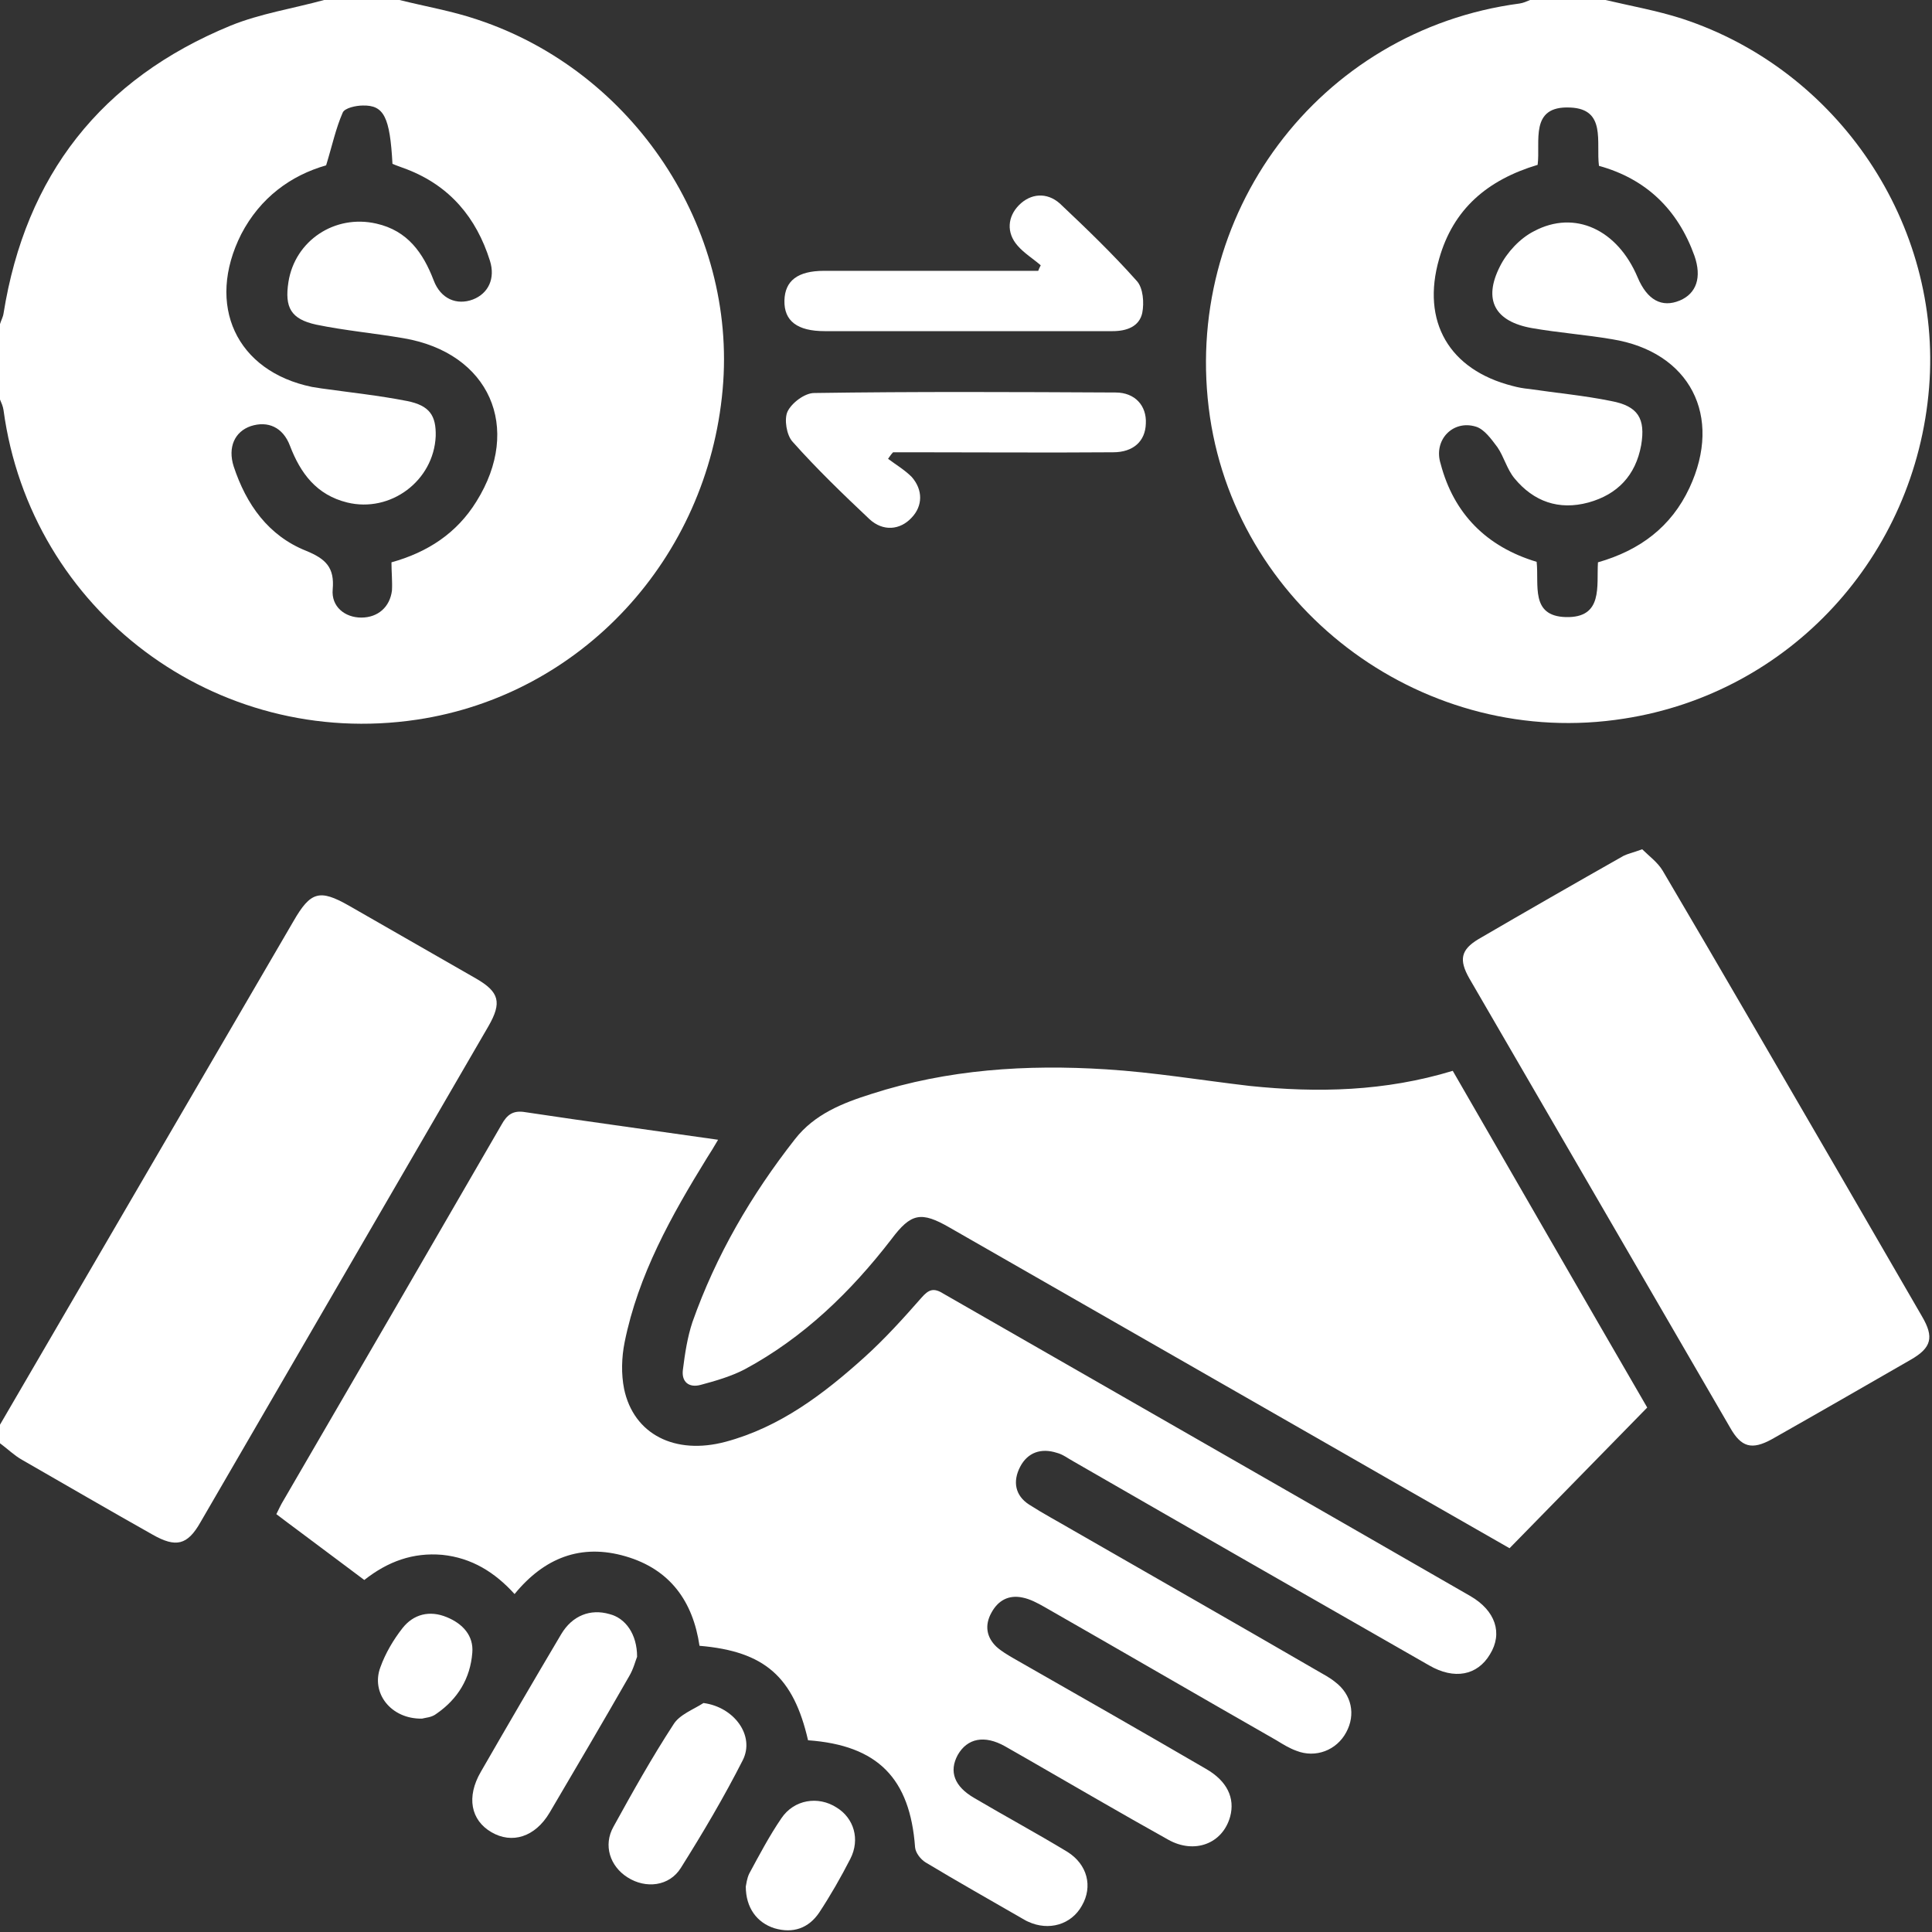 <svg width="50" height="50" viewBox="0 0 50 50" fill="none" xmlns="http://www.w3.org/2000/svg">
<rect x="0" y="0" width="50" height="50" fill="#333333" stroke="none"/>
<path d="M10.339 0C11.015 0.169 11.705 0.286 12.355 0.507C16.4 1.847 19.079 5.904 18.702 10.079C18.311 14.462 15.047 17.986 10.794 18.624C5.592 19.404 0.793 15.814 0.091 10.612C0.078 10.521 0.039 10.43 0 10.339C0 9.689 0 9.039 0 8.388C0.026 8.297 0.078 8.206 0.091 8.115C0.663 4.539 2.614 2.042 5.969 0.663C6.737 0.351 7.582 0.221 8.388 0C9.039 0 9.689 0 10.339 0ZM10.131 14.553C11.068 14.293 11.822 13.799 12.329 12.979C13.525 11.068 12.667 9.13 10.443 8.753C9.689 8.623 8.935 8.557 8.18 8.401C7.53 8.258 7.361 7.959 7.465 7.296C7.634 6.23 8.662 5.54 9.741 5.787C10.547 5.969 10.95 6.542 11.224 7.257C11.406 7.738 11.822 7.907 12.238 7.751C12.641 7.595 12.823 7.205 12.68 6.75C12.329 5.631 11.64 4.812 10.534 4.383C10.404 4.331 10.274 4.292 10.157 4.24C10.092 3.03 9.936 2.718 9.39 2.731C9.208 2.731 8.922 2.796 8.87 2.913C8.688 3.329 8.596 3.772 8.44 4.279C7.53 4.539 6.737 5.111 6.243 6.06C5.319 7.894 6.112 9.611 8.076 10.014C8.154 10.027 8.232 10.04 8.323 10.053C9.065 10.157 9.806 10.235 10.534 10.378C11.12 10.495 11.289 10.755 11.276 11.289C11.224 12.446 10.105 13.278 8.987 13.005C8.193 12.81 7.777 12.251 7.504 11.536C7.322 11.055 6.932 10.885 6.49 11.028C6.073 11.171 5.891 11.575 6.047 12.069C6.373 13.057 6.945 13.864 7.92 14.254C8.427 14.462 8.662 14.683 8.61 15.255C8.57 15.697 8.922 15.983 9.351 15.983C9.78 15.983 10.092 15.71 10.144 15.281C10.157 15.047 10.131 14.8 10.131 14.553Z" fill="white"/>
<path d="M41.55 0C42.213 0.156 42.876 0.273 43.526 0.481C47.584 1.808 50.263 5.813 49.925 10.027C49.574 14.397 46.323 17.934 42.031 18.598C36.933 19.404 32.069 15.853 31.314 10.794C30.547 5.579 34.124 0.78 39.326 0.091C39.417 0.078 39.508 0.039 39.599 0C40.249 0 40.899 0 41.55 0ZM39.768 14.54C39.833 15.138 39.599 15.944 40.522 15.97C41.498 15.996 41.316 15.164 41.355 14.553C42.447 14.241 43.253 13.63 43.722 12.628C44.593 10.768 43.735 9.104 41.719 8.779C41.029 8.662 40.327 8.61 39.651 8.492C38.688 8.323 38.376 7.764 38.819 6.893C39.001 6.529 39.339 6.165 39.703 5.982C40.756 5.423 41.862 5.943 42.382 7.179C42.629 7.764 43.006 7.972 43.474 7.777C43.904 7.595 44.047 7.179 43.852 6.62C43.422 5.423 42.603 4.63 41.381 4.292C41.303 3.68 41.576 2.822 40.639 2.783C39.573 2.731 39.872 3.667 39.794 4.266C38.493 4.656 37.609 5.41 37.245 6.698C36.777 8.323 37.505 9.572 39.144 9.988C39.287 10.027 39.43 10.053 39.573 10.066C40.275 10.17 40.99 10.235 41.693 10.378C42.395 10.508 42.59 10.833 42.473 11.523C42.33 12.303 41.862 12.797 41.108 13.005C40.34 13.213 39.69 12.979 39.196 12.381C39.001 12.147 38.923 11.822 38.754 11.575C38.597 11.367 38.415 11.107 38.194 11.041C37.596 10.859 37.089 11.393 37.284 12.004C37.622 13.291 38.468 14.15 39.768 14.54Z" fill="white"/>
<path d="M0 36.871C2.536 32.527 5.059 28.183 7.595 23.84C8.037 23.072 8.271 23.007 9.026 23.436C10.118 24.061 11.224 24.698 12.316 25.322C12.927 25.673 12.992 25.946 12.641 26.558C10.157 30.836 7.673 35.115 5.189 39.394C4.851 39.992 4.552 40.057 3.954 39.719C2.822 39.082 1.704 38.431 0.572 37.781C0.364 37.664 0.195 37.495 0 37.352C0 37.196 0 37.04 0 36.871Z" fill="white"/>
<path d="M20.912 45.038C20.535 43.4 19.794 42.736 18.103 42.593C17.934 41.449 17.349 40.616 16.191 40.278C15.034 39.94 14.084 40.317 13.317 41.254C12.81 40.694 12.211 40.317 11.444 40.239C10.69 40.174 10.04 40.408 9.428 40.89C9.051 40.603 8.674 40.33 8.297 40.044C7.92 39.758 7.543 39.485 7.152 39.186C7.217 39.056 7.269 38.939 7.334 38.835C9.22 35.596 11.106 32.345 12.979 29.107C13.122 28.847 13.278 28.73 13.59 28.782C15.229 29.029 16.867 29.25 18.584 29.497C18.48 29.679 18.389 29.822 18.298 29.965C17.375 31.461 16.516 32.995 16.165 34.738C16.087 35.128 16.074 35.557 16.152 35.947C16.399 37.118 17.465 37.664 18.779 37.313C20.184 36.936 21.315 36.078 22.369 35.128C22.902 34.647 23.383 34.114 23.851 33.581C24.033 33.373 24.163 33.321 24.41 33.477C28.962 36.091 33.514 38.692 38.053 41.306C38.703 41.683 38.898 42.268 38.56 42.814C38.235 43.361 37.637 43.478 36.986 43.1C33.917 41.345 30.848 39.589 27.779 37.82C27.636 37.742 27.506 37.638 27.35 37.599C26.946 37.469 26.595 37.586 26.4 37.963C26.205 38.34 26.27 38.705 26.634 38.939C26.998 39.173 27.389 39.381 27.766 39.602C29.873 40.812 31.992 42.021 34.099 43.243C34.255 43.334 34.411 43.413 34.554 43.53C34.984 43.855 35.088 44.375 34.841 44.83C34.593 45.298 34.047 45.506 33.553 45.311C33.371 45.246 33.202 45.142 33.033 45.038C31.03 43.894 29.04 42.736 27.037 41.592C26.855 41.488 26.66 41.384 26.465 41.345C26.101 41.267 25.828 41.423 25.659 41.735C25.477 42.06 25.529 42.372 25.789 42.619C25.919 42.736 26.075 42.827 26.231 42.918C27.896 43.868 29.561 44.817 31.212 45.779C31.758 46.092 31.966 46.534 31.836 47.015C31.641 47.717 30.913 47.99 30.237 47.613C29.001 46.924 27.779 46.209 26.556 45.506C26.374 45.402 26.192 45.298 26.01 45.194C25.477 44.895 25.035 44.986 24.788 45.415C24.553 45.845 24.697 46.235 25.217 46.534C26.01 47.002 26.829 47.444 27.623 47.925C28.143 48.251 28.286 48.823 28 49.317C27.727 49.811 27.142 49.98 26.608 49.733C26.543 49.707 26.491 49.668 26.439 49.642C25.607 49.161 24.774 48.693 23.955 48.199C23.825 48.12 23.695 47.951 23.682 47.808C23.552 46.027 22.72 45.168 20.912 45.038Z" fill="white"/>
<path d="M37.597 27.713C39.301 30.666 40.978 33.579 42.63 36.427C41.421 37.662 40.263 38.846 39.067 40.068C37.688 39.275 36.309 38.495 34.931 37.701C31.485 35.725 28.025 33.748 24.579 31.771C23.837 31.342 23.577 31.394 23.07 32.07C22.017 33.436 20.794 34.619 19.273 35.438C18.921 35.621 18.518 35.738 18.128 35.842C17.829 35.92 17.634 35.764 17.673 35.452C17.725 35.035 17.79 34.606 17.92 34.216C18.531 32.486 19.442 30.926 20.573 29.482C21.08 28.832 21.809 28.546 22.55 28.312C24.527 27.674 26.569 27.544 28.623 27.674C29.872 27.752 31.107 27.96 32.343 28.104C34.099 28.286 35.841 28.247 37.597 27.713Z" fill="white"/>
<path d="M42.5 21.979C42.669 22.148 42.903 22.317 43.033 22.538C44.568 25.139 46.076 27.753 47.598 30.367C48.313 31.602 49.029 32.838 49.744 34.073C50.056 34.607 49.991 34.88 49.445 35.192C48.248 35.881 47.052 36.57 45.855 37.247C45.335 37.533 45.062 37.455 44.776 36.948C42.526 33.072 40.276 29.196 38.026 25.321C37.753 24.84 37.805 24.58 38.26 24.306C39.509 23.578 40.757 22.863 42.019 22.148C42.123 22.096 42.253 22.07 42.5 21.979Z" fill="white"/>
<path d="M26.934 6.866C26.739 6.697 26.505 6.554 26.336 6.359C26.037 6.021 26.076 5.604 26.375 5.305C26.674 5.006 27.09 4.967 27.428 5.266C28.117 5.917 28.794 6.567 29.418 7.269C29.587 7.451 29.613 7.841 29.561 8.101C29.483 8.453 29.158 8.57 28.794 8.57C27.116 8.57 25.451 8.57 23.773 8.57C22.967 8.57 22.148 8.57 21.342 8.57C20.639 8.57 20.288 8.31 20.301 7.776C20.314 7.269 20.639 7.009 21.328 7.009C23.019 7.009 24.71 7.009 26.401 7.009C26.557 7.009 26.713 7.009 26.869 7.009C26.882 6.97 26.908 6.918 26.934 6.866Z" fill="white"/>
<path d="M22.983 11.874C23.191 12.03 23.412 12.16 23.594 12.342C23.893 12.681 23.88 13.097 23.594 13.396C23.295 13.721 22.852 13.76 22.501 13.435C21.812 12.785 21.136 12.134 20.512 11.432C20.355 11.263 20.29 10.847 20.381 10.652C20.485 10.431 20.824 10.171 21.071 10.171C23.672 10.132 26.273 10.145 28.874 10.158C29.368 10.158 29.68 10.496 29.654 10.964C29.641 11.419 29.329 11.705 28.809 11.705C27.092 11.718 25.363 11.705 23.646 11.705C23.464 11.705 23.295 11.705 23.113 11.705C23.061 11.757 23.021 11.822 22.983 11.874Z" fill="white"/>
<path d="M16.488 42.877C16.449 42.969 16.397 43.19 16.28 43.385C15.603 44.568 14.914 45.739 14.225 46.909C13.848 47.546 13.249 47.728 12.716 47.416C12.183 47.104 12.066 46.506 12.443 45.856C13.132 44.659 13.822 43.476 14.524 42.292C14.81 41.811 15.278 41.629 15.772 41.772C16.189 41.876 16.488 42.292 16.488 42.877Z" fill="white"/>
<path d="M18.206 44.074C19 44.178 19.546 44.92 19.221 45.557C18.739 46.506 18.193 47.43 17.621 48.34C17.322 48.821 16.711 48.886 16.242 48.587C15.787 48.301 15.605 47.755 15.878 47.273C16.372 46.376 16.867 45.492 17.426 44.633C17.582 44.373 17.946 44.243 18.206 44.074Z" fill="white"/>
<path d="M19.301 48.823C19.314 48.771 19.327 48.615 19.392 48.485C19.652 48.004 19.912 47.51 20.224 47.054C20.549 46.573 21.174 46.469 21.655 46.781C22.097 47.054 22.266 47.6 22.006 48.108C21.759 48.589 21.499 49.044 21.2 49.499C20.926 49.903 20.523 50.045 20.042 49.903C19.587 49.759 19.301 49.369 19.301 48.823Z" fill="white"/>
<path d="M10.922 44.478C10.116 44.492 9.596 43.815 9.843 43.152C9.973 42.788 10.181 42.437 10.415 42.138C10.701 41.773 11.118 41.669 11.56 41.851C11.976 42.02 12.262 42.333 12.223 42.775C12.171 43.438 11.846 43.971 11.3 44.348C11.17 44.453 11.001 44.453 10.922 44.478Z" fill="white"/>
</svg>
